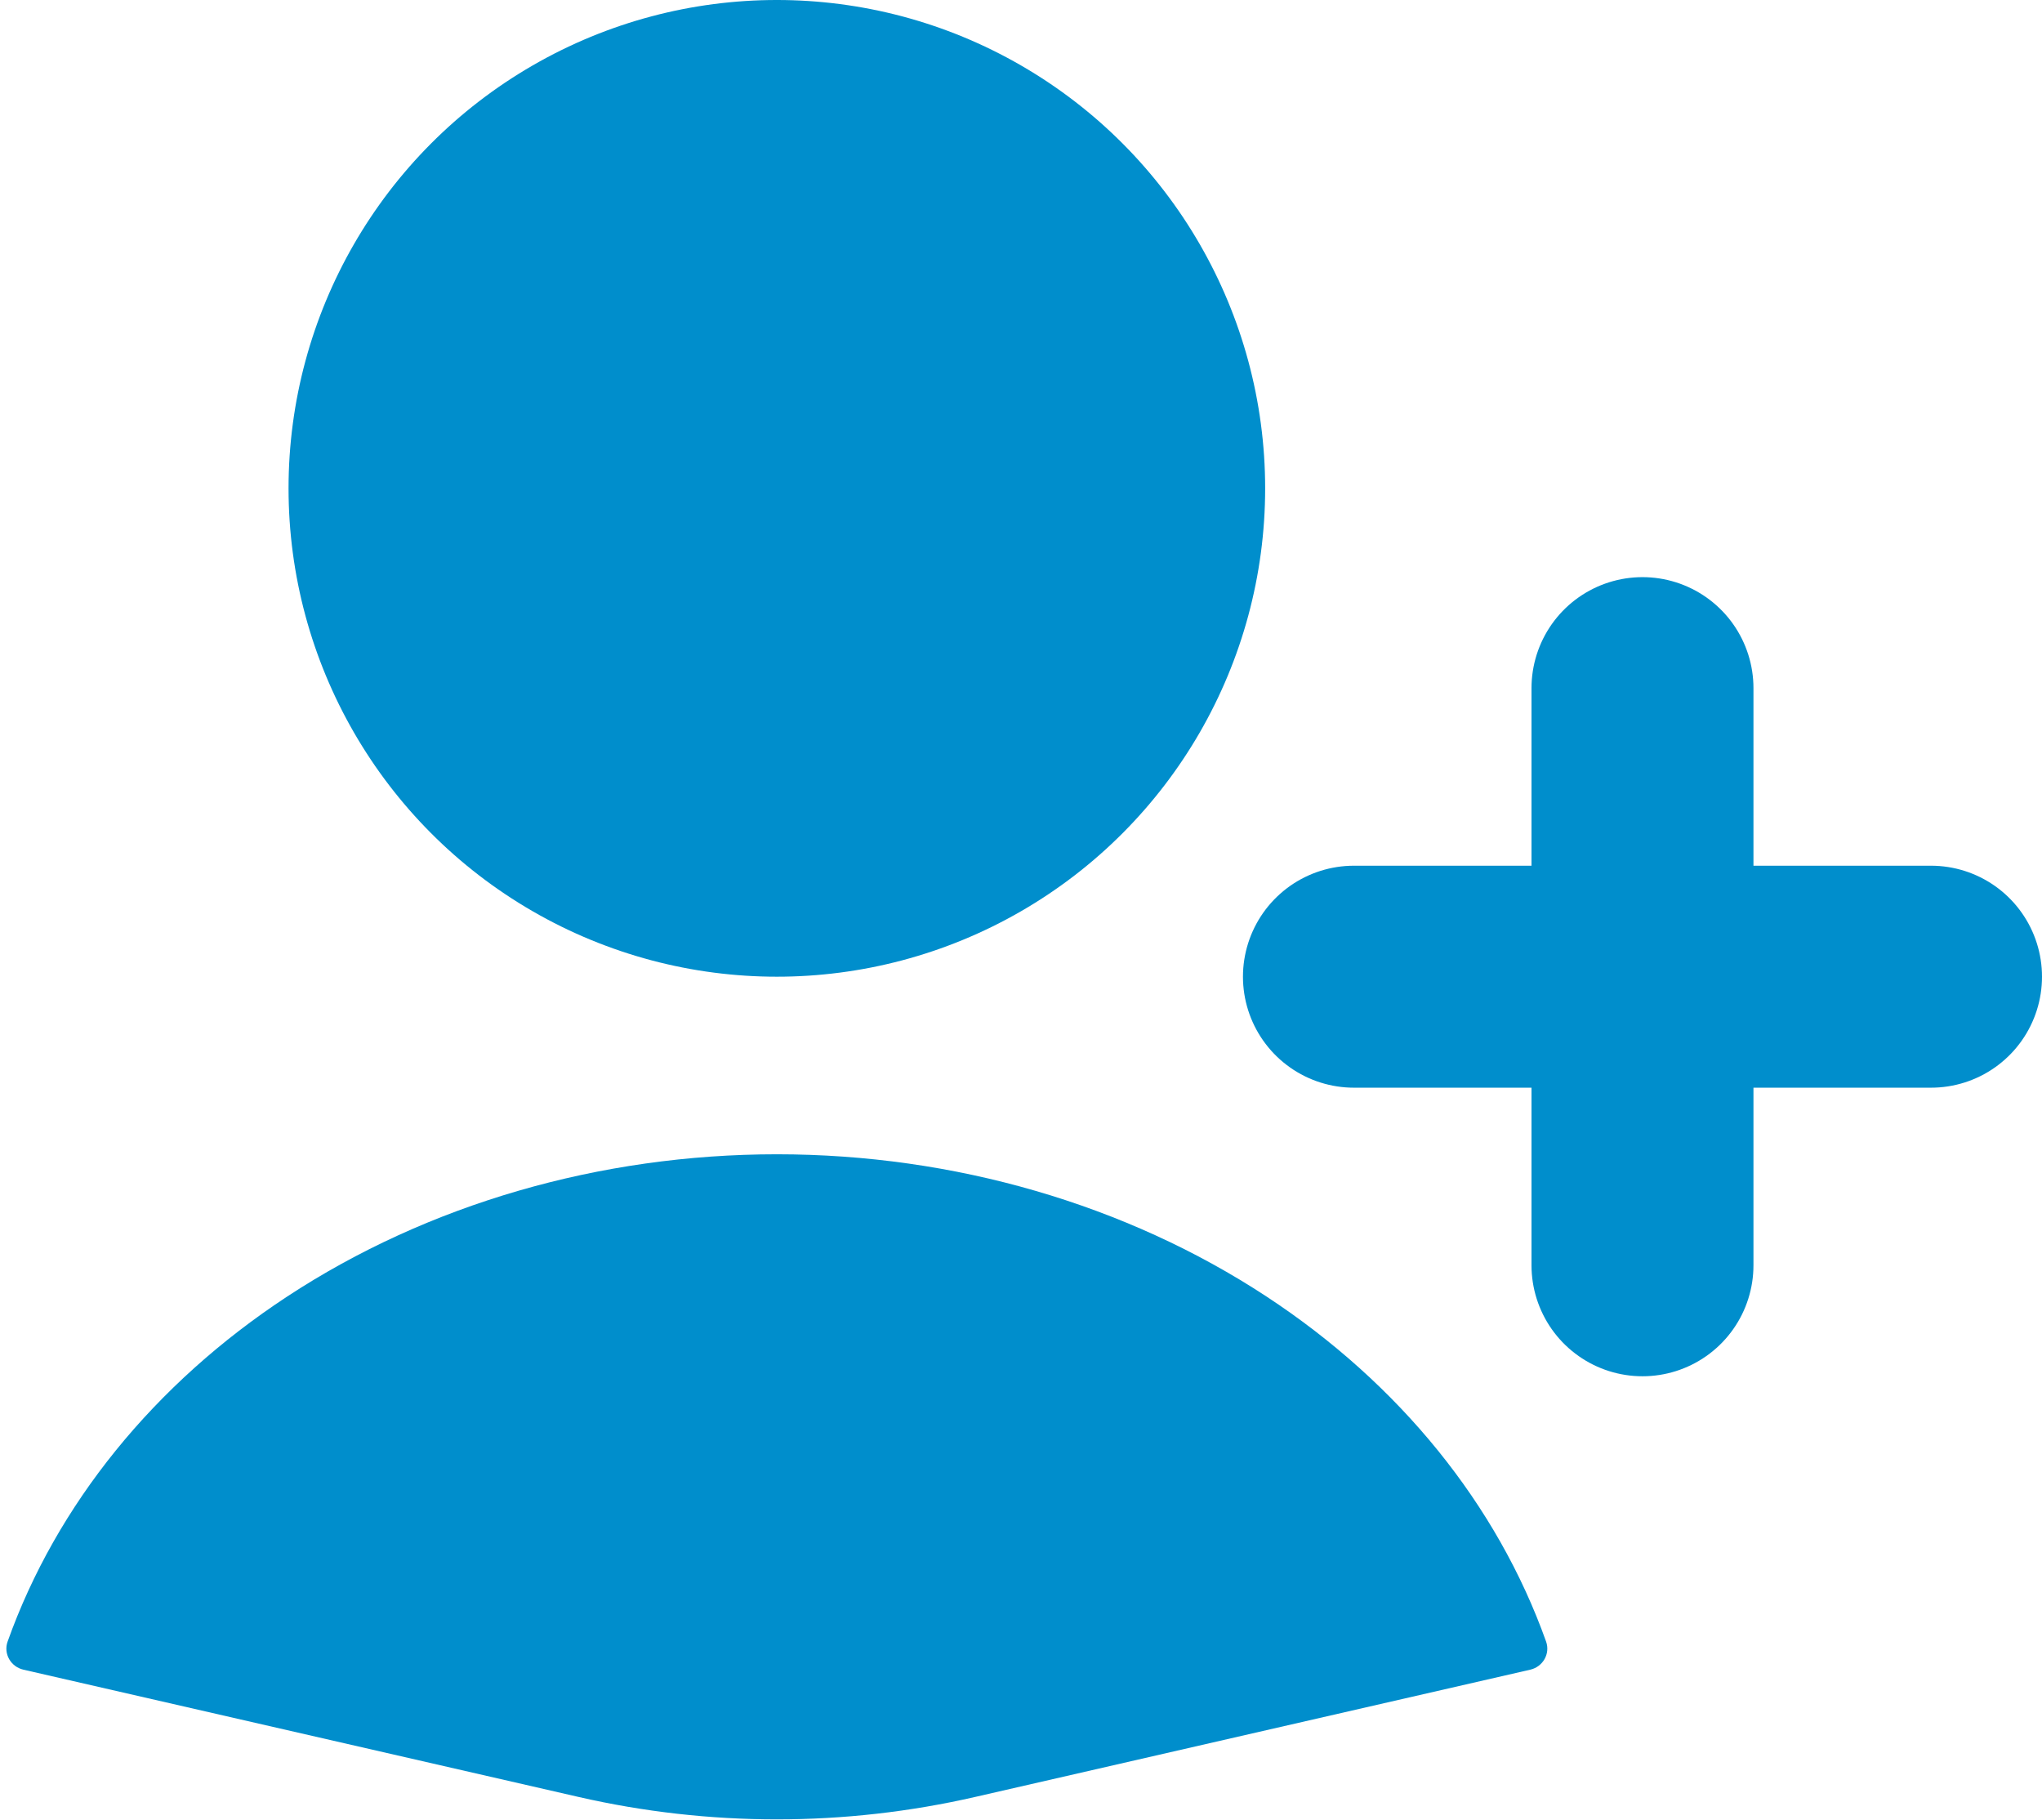 <svg width="92" height="82" viewBox="0 0 92 82" fill="none" xmlns="http://www.w3.org/2000/svg">
    <circle cx="35" cy="22" r="22" fill="#008ECC"/>
    <path d="M74 31L74 57" stroke="#008ECC" stroke-width="10" stroke-linecap="round"/>
    <path d="M87 44L61 44" stroke="#008ECC" stroke-width="10" stroke-linecap="round"/>
    <path d="M68.946 75.218C69.514 75.088 69.853 74.5 69.657 73.951C67.456 67.782 63.056 62.344 57.058 58.406C50.73 54.252 42.977 52 35 52C27.023 52 19.27 54.252 12.942 58.406C6.944 62.344 2.544 67.782 0.343 73.951C0.147 74.5 0.486 75.088 1.054 75.218L26.062 80.951C31.944 82.299 38.056 82.299 43.938 80.951L68.946 75.218Z" fill="#008ECC"/>
</svg>
